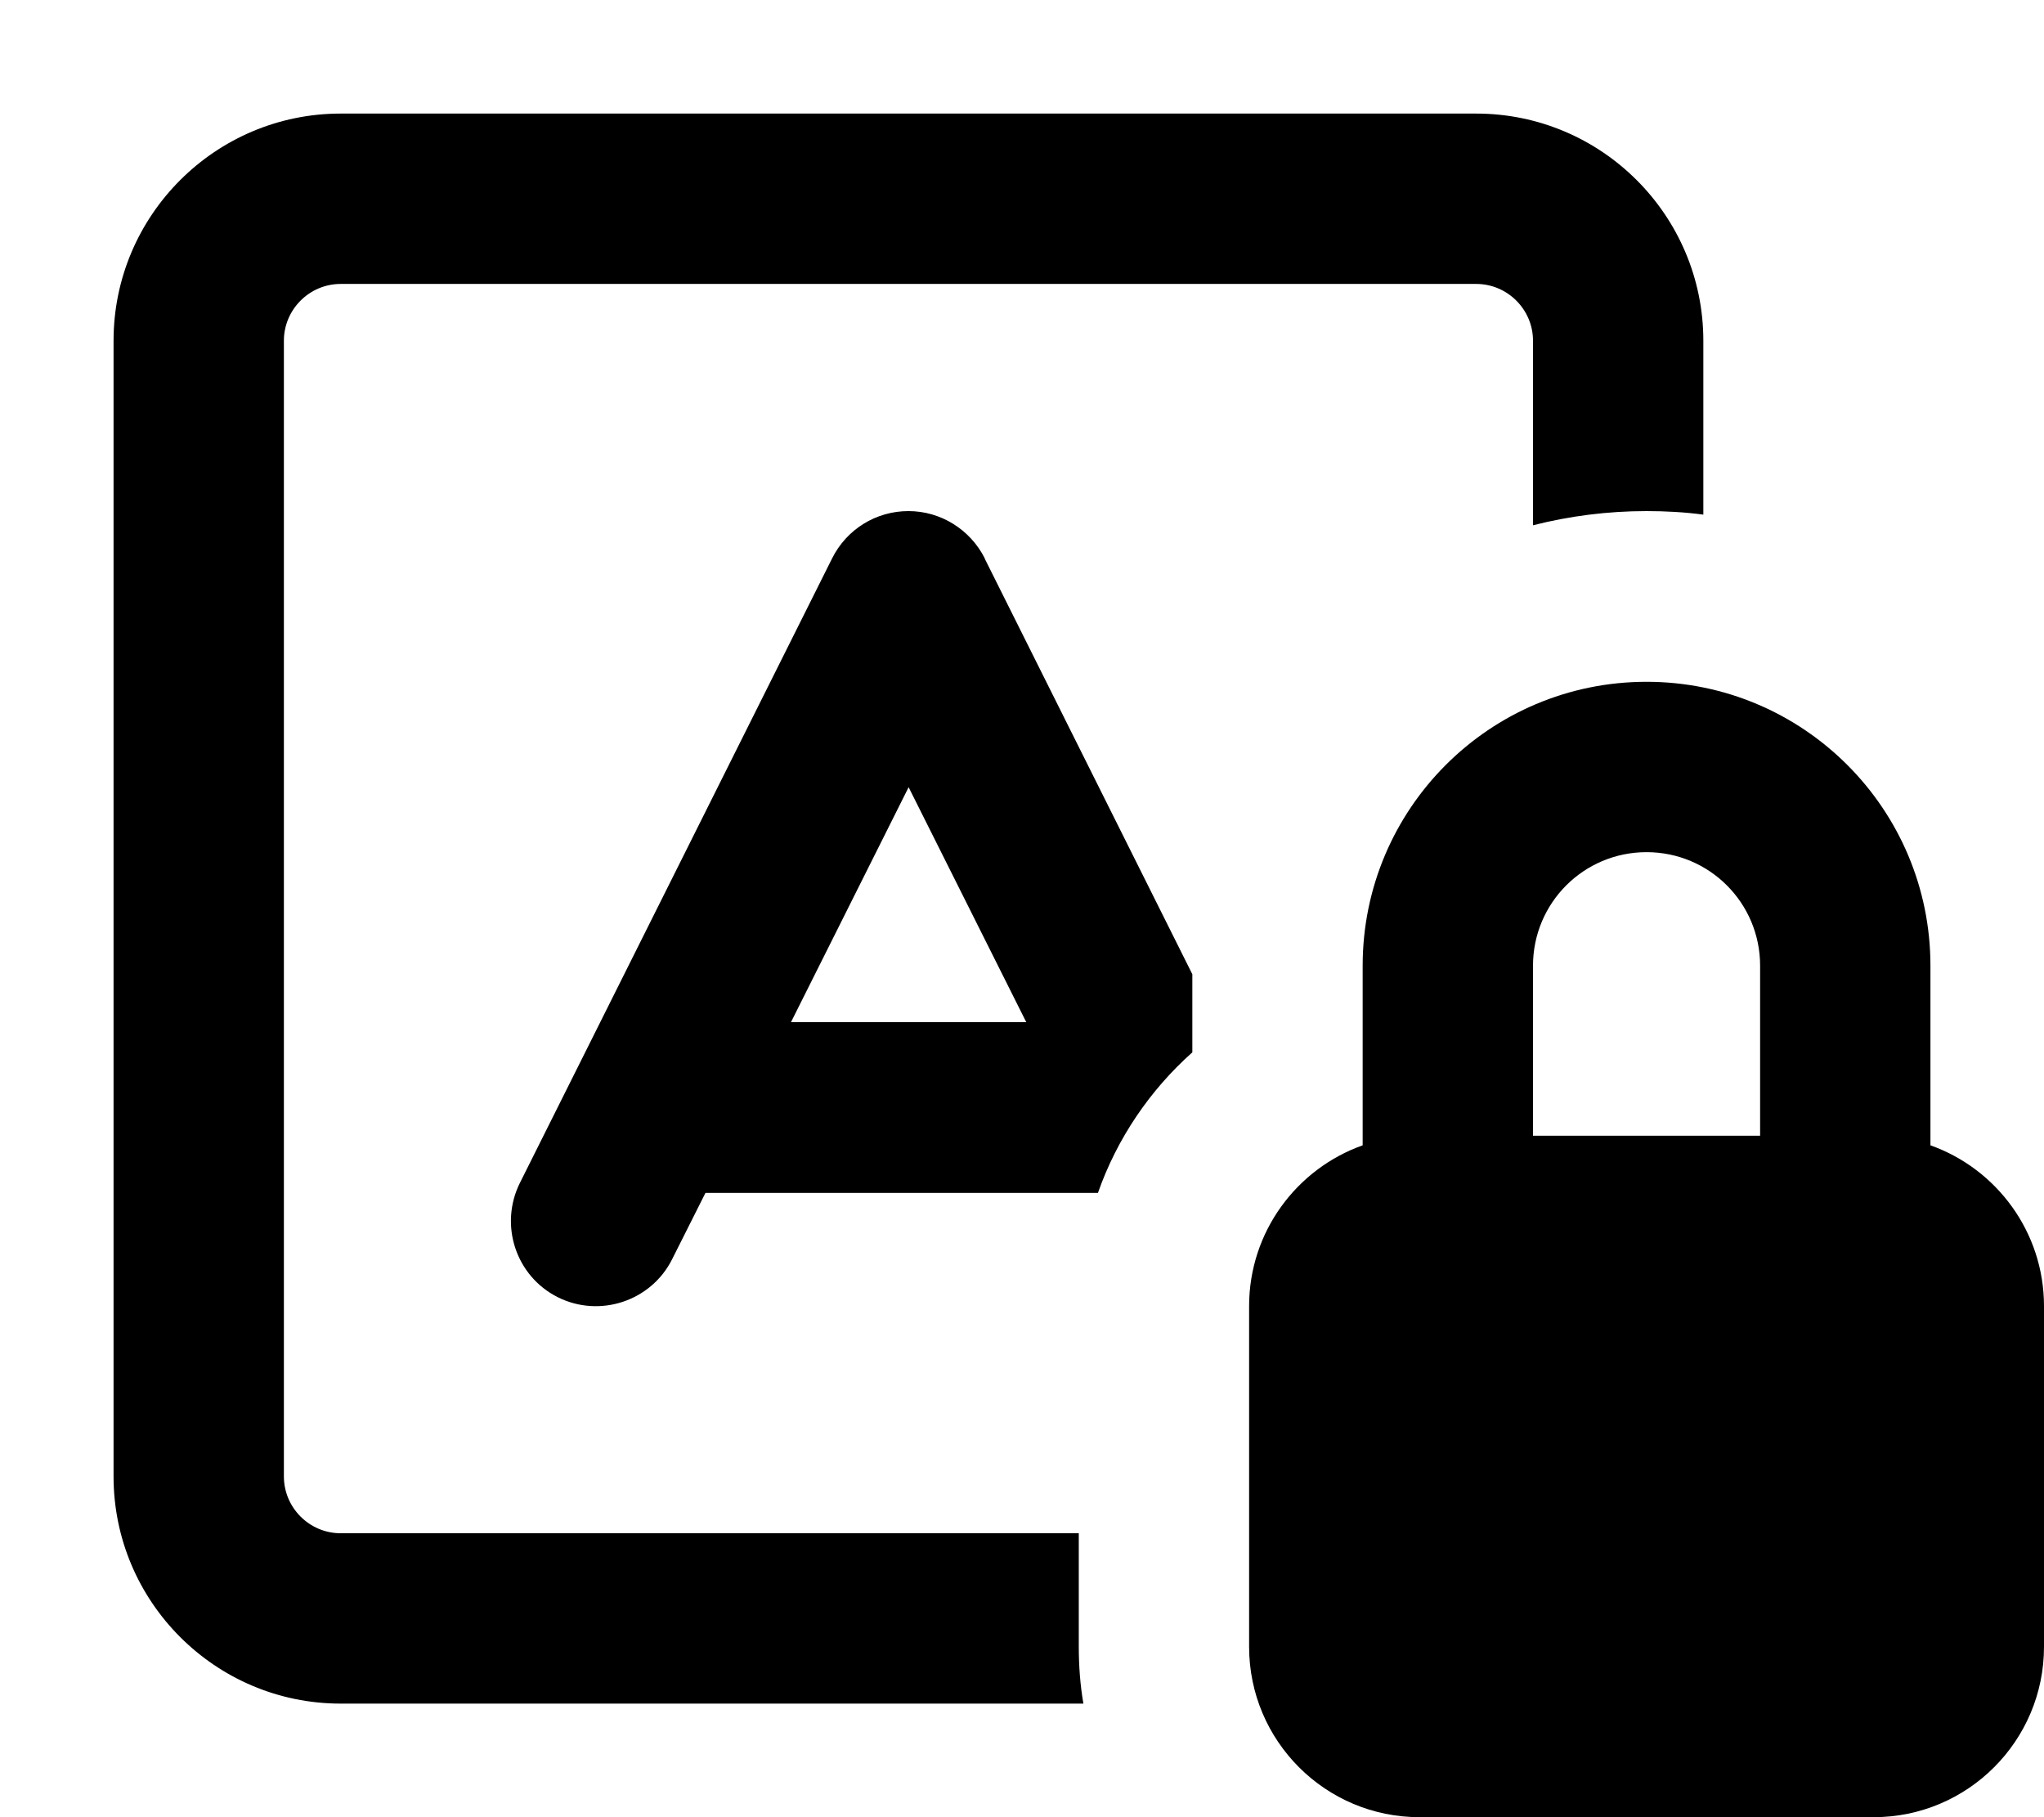 <svg xmlns="http://www.w3.org/2000/svg" viewBox="0 0 576 512"><!--! Font Awesome Pro 7.0.0 by @fontawesome - https://fontawesome.com License - https://fontawesome.com/license (Commercial License) Copyright 2025 Fonticons, Inc. --><path fill="currentColor" d="M96 80l320 0c8.8 0 16 7.2 16 16l0 52c10.2-2.6 21-4 32-4 5.4 0 10.8 .3 16 1l0-49c0-35.3-28.7-64-64-64L96 32C60.7 32 32 60.7 32 96l0 320c0 35.3 28.7 64 64 64l209.3 0c-.9-5.2-1.3-10.6-1.3-16.1l0-31.9-208 0c-8.8 0-16-7.2-16-16L80 96c0-8.8 7.2-16 16-16zm181.5 77.3c-4.1-8.1-12.4-13.3-21.5-13.3s-17.4 5.1-21.5 13.3l-88 176c-5.9 11.9-1.1 26.3 10.7 32.2s26.3 1.1 32.2-10.7l9.4-18.7 110.6 0c5.4-15.4 14.7-29 26.6-39.6l0-22-58.5-117.1zM256 221.7l33.2 66.3-66.3 0 33.2-66.3zm240 50.4l0 47.9-64 0 0-47.9c0-17.7 14.3-32 32-32s32 14.3 32 32zM352 368l0 96c0 26.5 21.5 48 48 48l128 0c26.5 0 48-21.5 48-48l0-96c0-20.9-13.4-38.7-32-45.3l0-50.6c0-44.2-35.8-80-80-80s-80 35.8-80 80l0 50.6c-18.6 6.6-32 24.4-32 45.3z"/></svg>